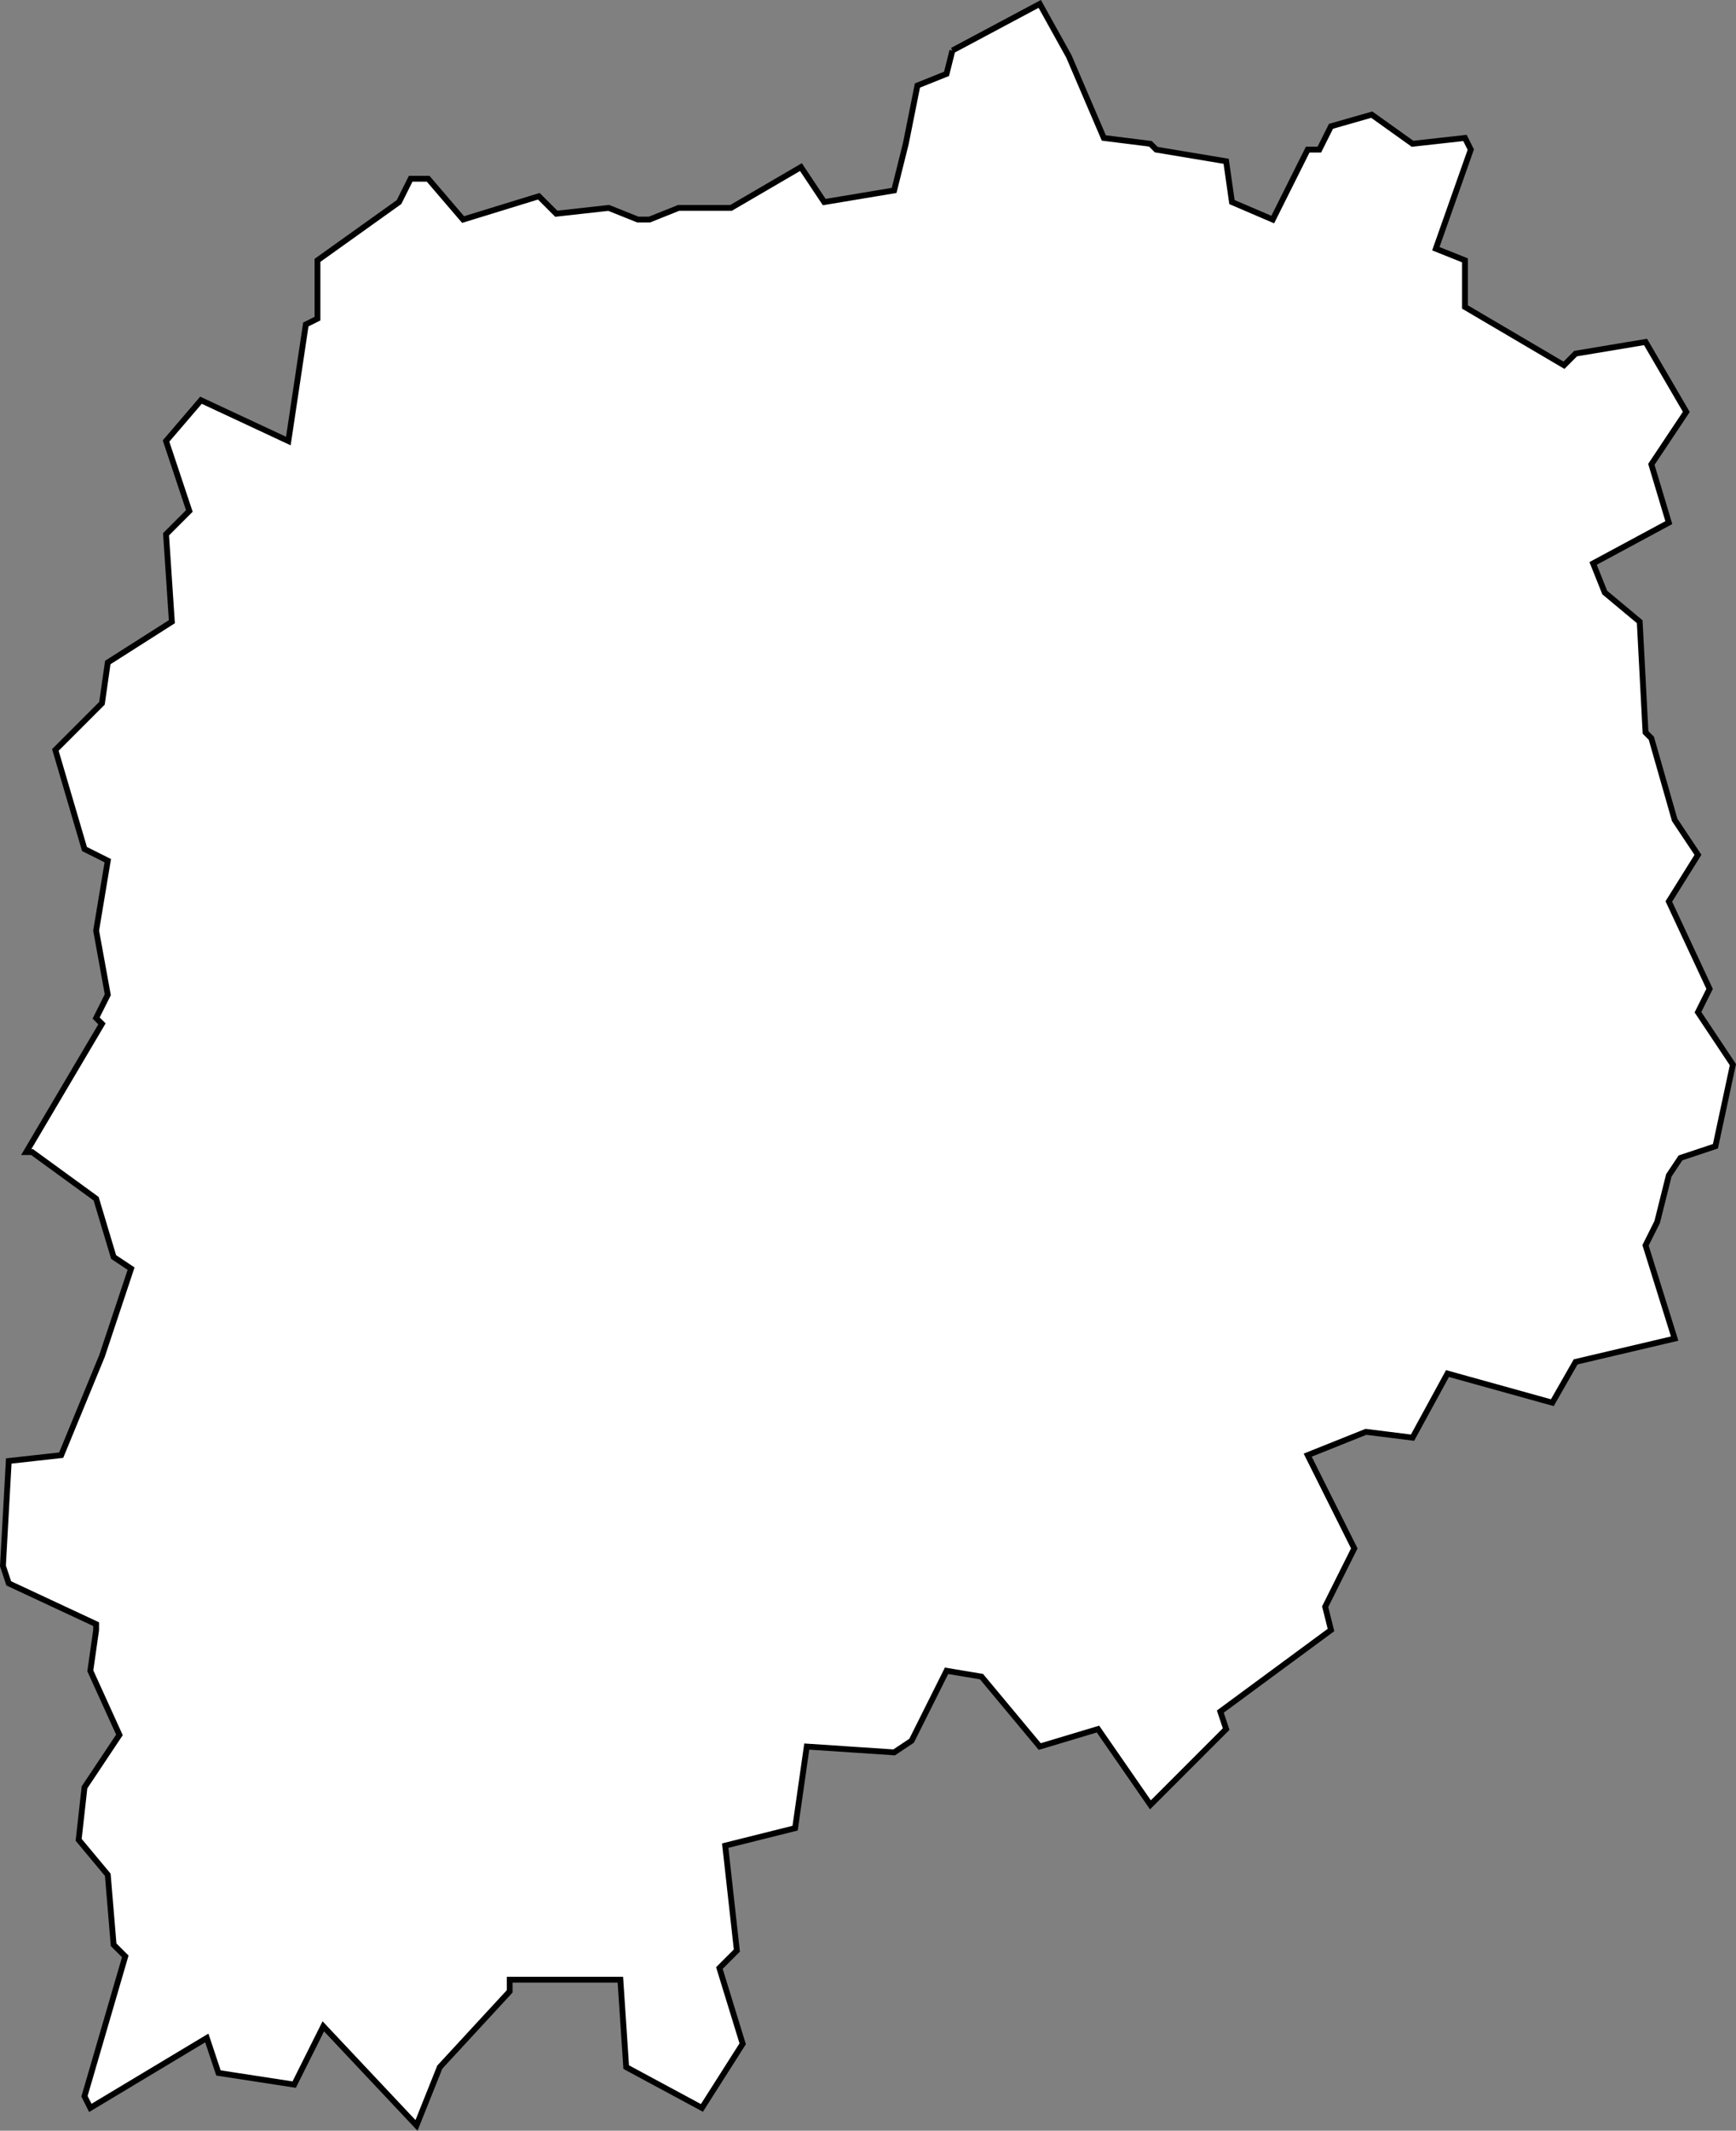 <?xml version="1.0" encoding="UTF-8" standalone="no"?>
<svg
   id="fantasyMap"
   width="298.038"
   height="365.586"
   version="1.1"
   background-color="#000000"
   viewBox="0 0 298.038 365.586"
   xmlns="http://www.w3.org/2000/svg"
   xmlns:svg="http://www.w3.org/2000/svg">
  <rect x="0" y="0" width="298.038" height="365.586" fill="#808080" stroke="none"/>
  <defs
     id="defs4389" />
  <g
     id="land_1708199572.7547007"
     style="display:inline"
     transform="translate(-1268.317,-274.573)">
    <path
       id="state-border8"
       d="m 1431.822,283.245 15,-8 v 0 l 5,9 v 0 l 6,14 8,1 1,1 12,2 1,7 7,3 6,-12 h 2 l 2,-4 7,-2 7,5 9,-1 1,2 -6,17 5,2 v 8 l 17,10 2,-2 12,-2 7,12 -6,9 3,10 -13,7 2,5 6,5 1,19 1,1 4,14 4,6 -5,8 7,15 -2,4 6,9 -3,14 -6,2 -2,3 -2,8 -2,4 5,16 -17,4 -4,7 -18,-5 -6,11 -8,-1 -10,4 8,16 -5,10 1,4 -19,14 1,3 -13,13 -9,-13 -10,3 -10,-12 -6,-1 -6,12 -3,2 -15,-1 v 0 l -2,14 -12,3 2,18 -3,3 4,13 -7,11 -13,-7 -1,-15 h -19 v 2 l -12,13 -4,10 -16,-17 -5,10 -13,-2 -2,-6 -20,12 -1,-2 7,-24 -2,-2 -1,-12 -5,-6 1,-9 6,-9 -5,-11 1,-7 v -1 l -15,-7 -1,-3 1,-18 v 0 l 9,-1 7,-17 v 0 l 5,-15 -3,-2 -3,-10 -11,-8 h -1 l 13,-22 -1,-1 2,-4 -2,-11 2,-12 -4,-2 -5,-17 8,-8 1,-7 11,-7 -1,-15 4,-4 -4,-12 6,-7 15,7 3,-20 2,-1 v -10 l 14,-10 2,-4 h 3 l 6,7 13,-4 3,3 9,-1 5,2 h 2 l 5,-2 h 8 v 0 h 1 l 12,-7 4,6 12,-2 2,-8 v 0 l 2,-10 5,-2 1,-4"
       clip-path="url(#state-clip8)"
       
       style="fill:#ffffff;stroke:#000000" />
  </g>
</svg>
